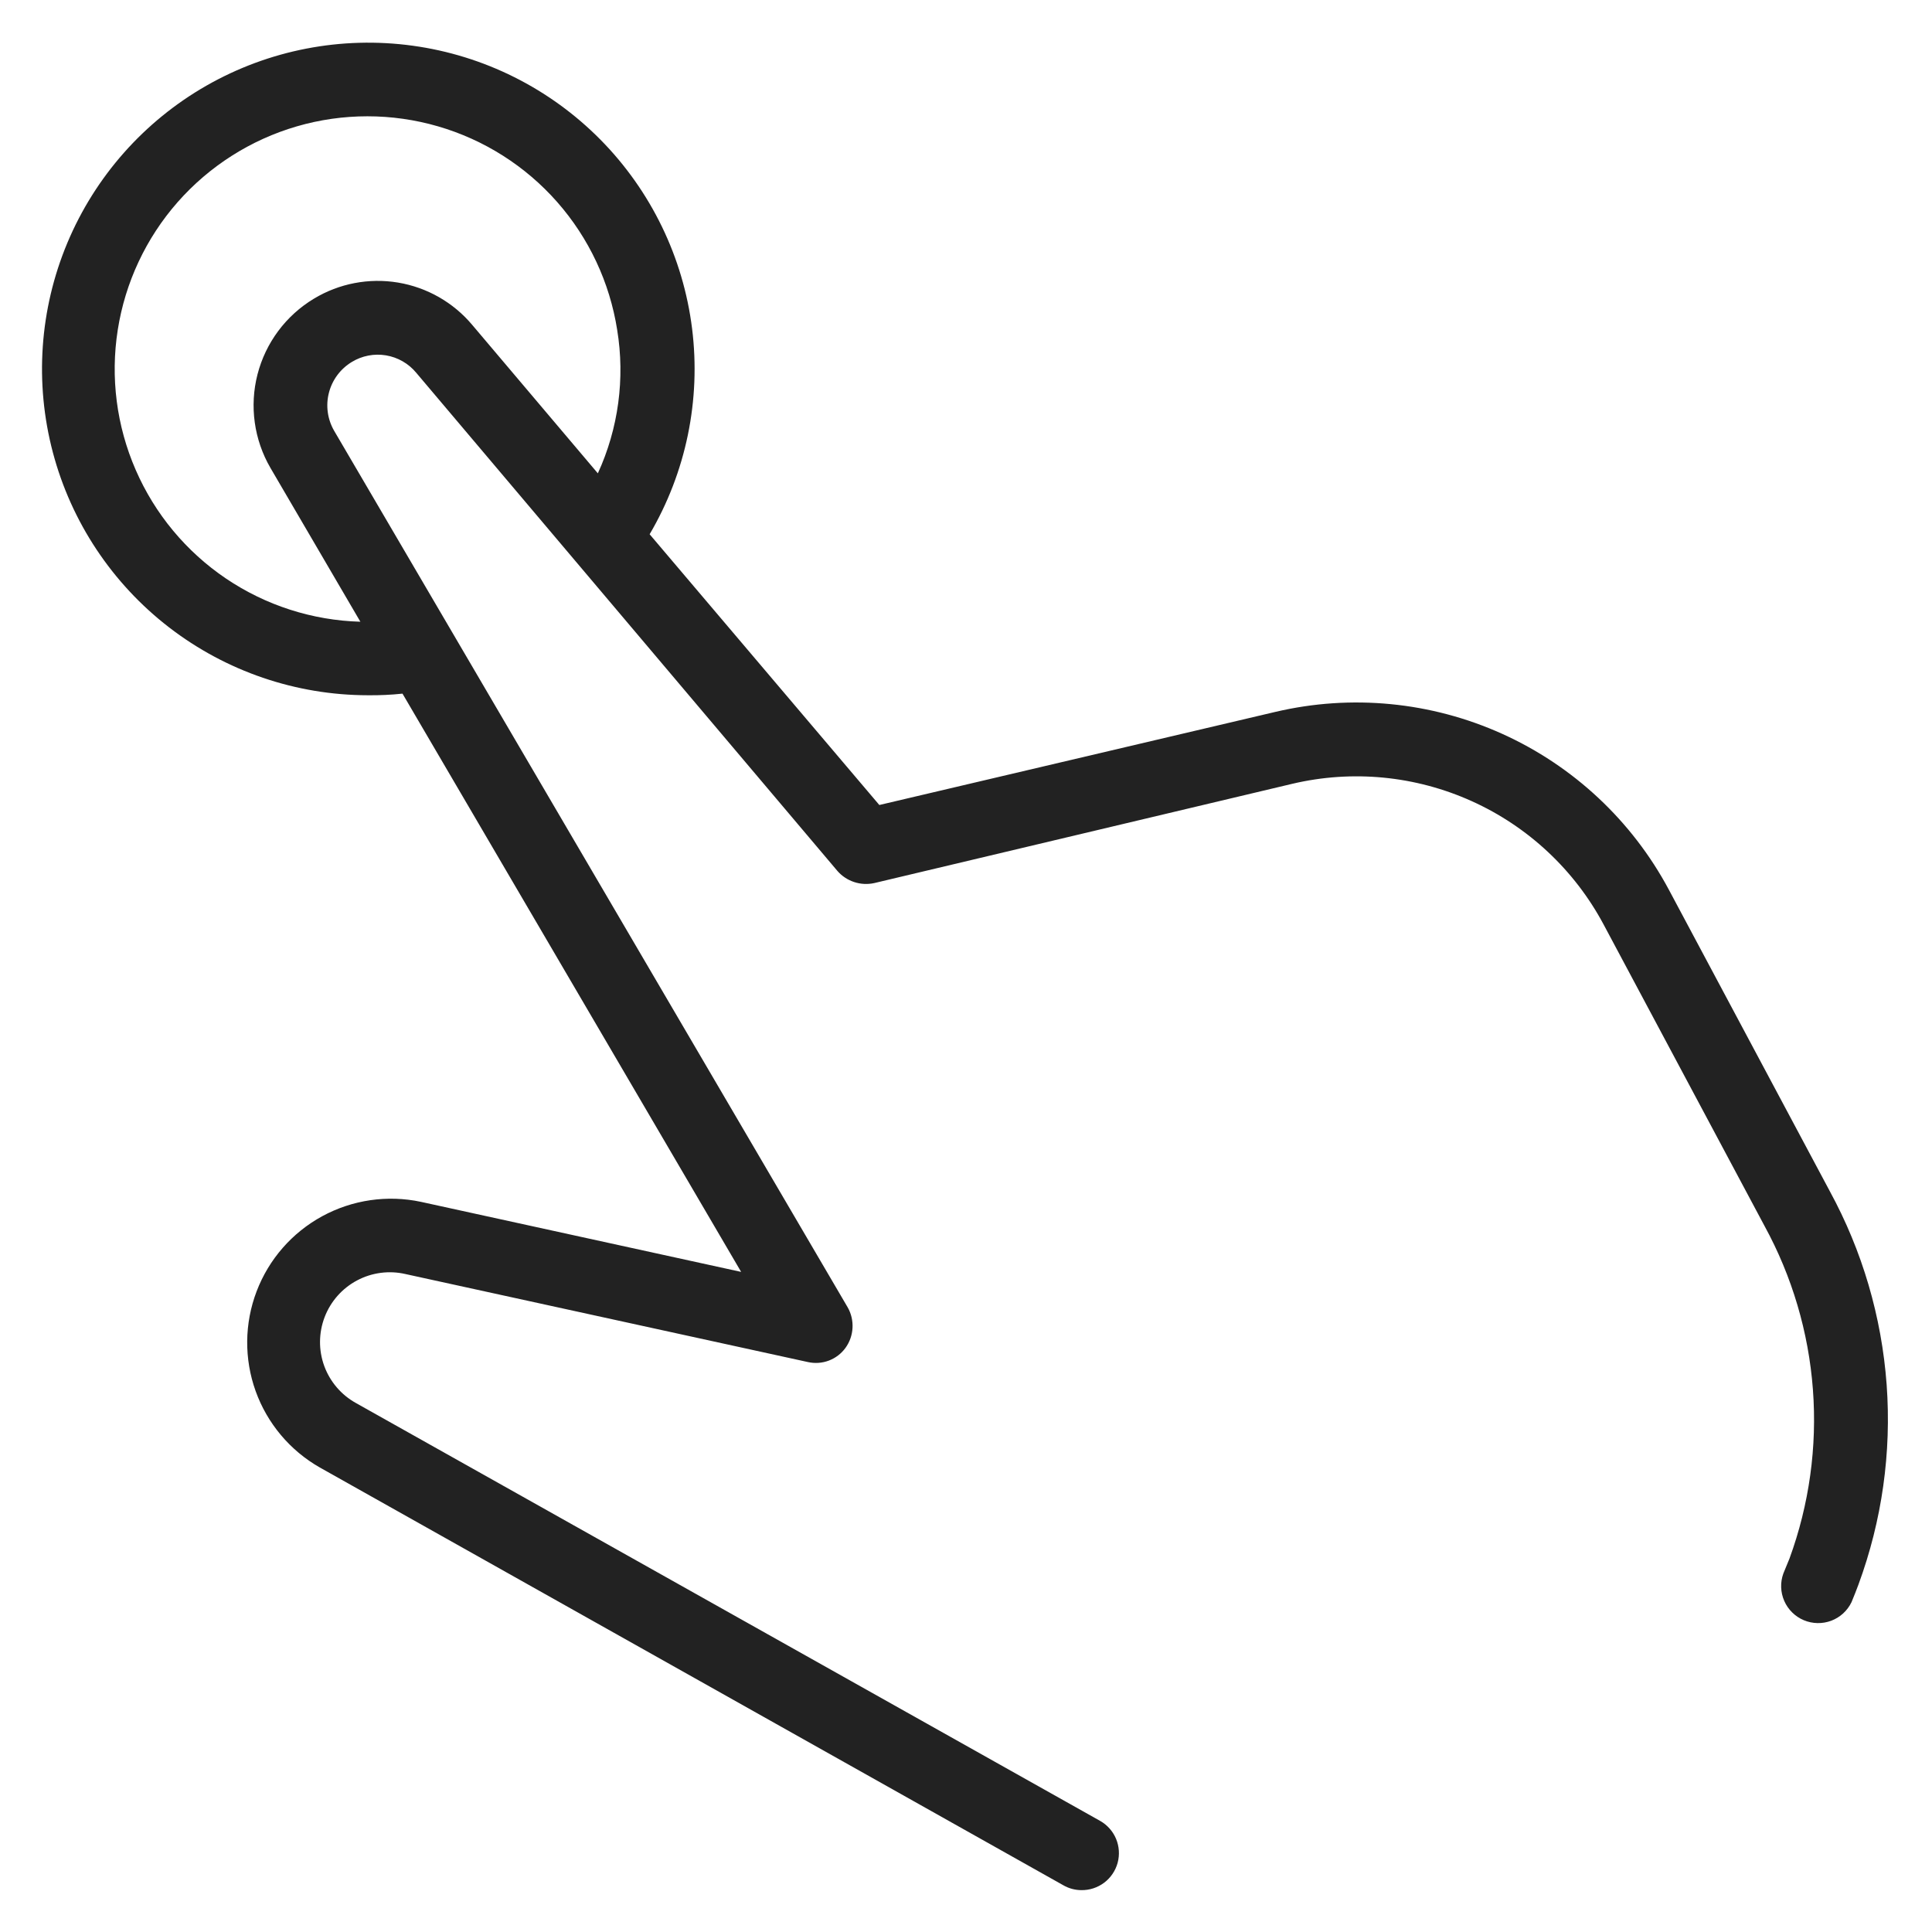 <svg width="72" height="72" viewBox="0 0 72 72" fill="none" xmlns="http://www.w3.org/2000/svg">
<g id="click_XL 2">
<path id="Vector" d="M68.19 44.39L62.19 33.15C60.817 30.586 58.636 28.546 55.985 27.349C53.334 26.152 50.361 25.864 47.53 26.53L32.77 30L24.21 19.91C25.568 17.599 26.124 14.905 25.792 12.245C25.46 9.586 24.259 7.11 22.376 5.204C20.492 3.297 18.031 2.066 15.376 1.703C12.721 1.339 10.02 1.863 7.693 3.192C5.366 4.522 3.543 6.583 2.508 9.056C1.474 11.528 1.285 14.273 1.971 16.864C2.657 19.454 4.18 21.746 6.303 23.382C8.426 25.018 11.03 25.907 13.71 25.91C14.141 25.915 14.572 25.895 15 25.85L27.62 47.4L15.69 44.79C14.439 44.523 13.133 44.713 12.01 45.324C10.886 45.936 10.018 46.929 9.563 48.125C9.108 49.32 9.095 50.639 9.527 51.843C9.96 53.047 10.808 54.057 11.92 54.69L39.63 70.26C39.834 70.377 40.065 70.439 40.3 70.44C40.606 70.444 40.905 70.346 41.15 70.162C41.394 69.978 41.57 69.717 41.651 69.422C41.731 69.126 41.71 68.812 41.593 68.529C41.475 68.247 41.266 68.011 41 67.86L13.27 52.29C12.721 51.987 12.3 51.496 12.084 50.907C11.869 50.318 11.874 49.671 12.098 49.085C12.322 48.499 12.75 48.014 13.304 47.719C13.857 47.424 14.499 47.339 15.11 47.48L30.11 50.76C30.37 50.818 30.641 50.799 30.889 50.705C31.138 50.611 31.354 50.446 31.51 50.23C31.666 50.013 31.757 49.755 31.771 49.487C31.785 49.219 31.723 48.953 31.59 48.72L12.45 16.05C12.204 15.622 12.134 15.114 12.258 14.636C12.381 14.157 12.687 13.746 13.11 13.49C13.491 13.257 13.944 13.17 14.384 13.243C14.825 13.317 15.225 13.546 15.51 13.89L31.21 32.46C31.377 32.651 31.593 32.793 31.834 32.872C32.075 32.951 32.332 32.964 32.58 32.91L48.16 29.21C50.401 28.682 52.753 28.91 54.851 29.858C56.949 30.805 58.675 32.42 59.76 34.45L65.76 45.69C66.787 47.57 67.402 49.648 67.562 51.785C67.723 53.921 67.425 56.068 66.69 58.08L66.46 58.64C66.34 58.973 66.352 59.338 66.494 59.662C66.636 59.986 66.897 60.243 67.222 60.38C67.548 60.517 67.914 60.524 68.245 60.4C68.576 60.275 68.846 60.028 69 59.71C69.09 59.49 69.18 59.27 69.26 59.05C70.136 56.671 70.494 54.133 70.31 51.604C70.125 49.076 69.403 46.616 68.19 44.39V44.39ZM11.7 11.13C10.655 11.758 9.9 12.772 9.596 13.953C9.293 15.134 9.467 16.386 10.08 17.44L13.43 23.17C11.641 23.12 9.904 22.561 8.421 21.56C6.939 20.558 5.772 19.155 5.058 17.514C4.343 15.874 4.111 14.064 4.388 12.296C4.665 10.528 5.439 8.876 6.621 7.532C7.803 6.189 9.343 5.21 11.061 4.709C12.779 4.209 14.604 4.209 16.322 4.708C18.04 5.207 19.581 6.185 20.764 7.528C21.946 8.871 22.722 10.523 23 12.29C23.298 14.105 23.047 15.968 22.28 17.64L17.6 12.11C16.895 11.27 15.913 10.71 14.831 10.53C13.749 10.351 12.639 10.563 11.7 11.13Z" fill="#222222"/>
</g>
</svg>
